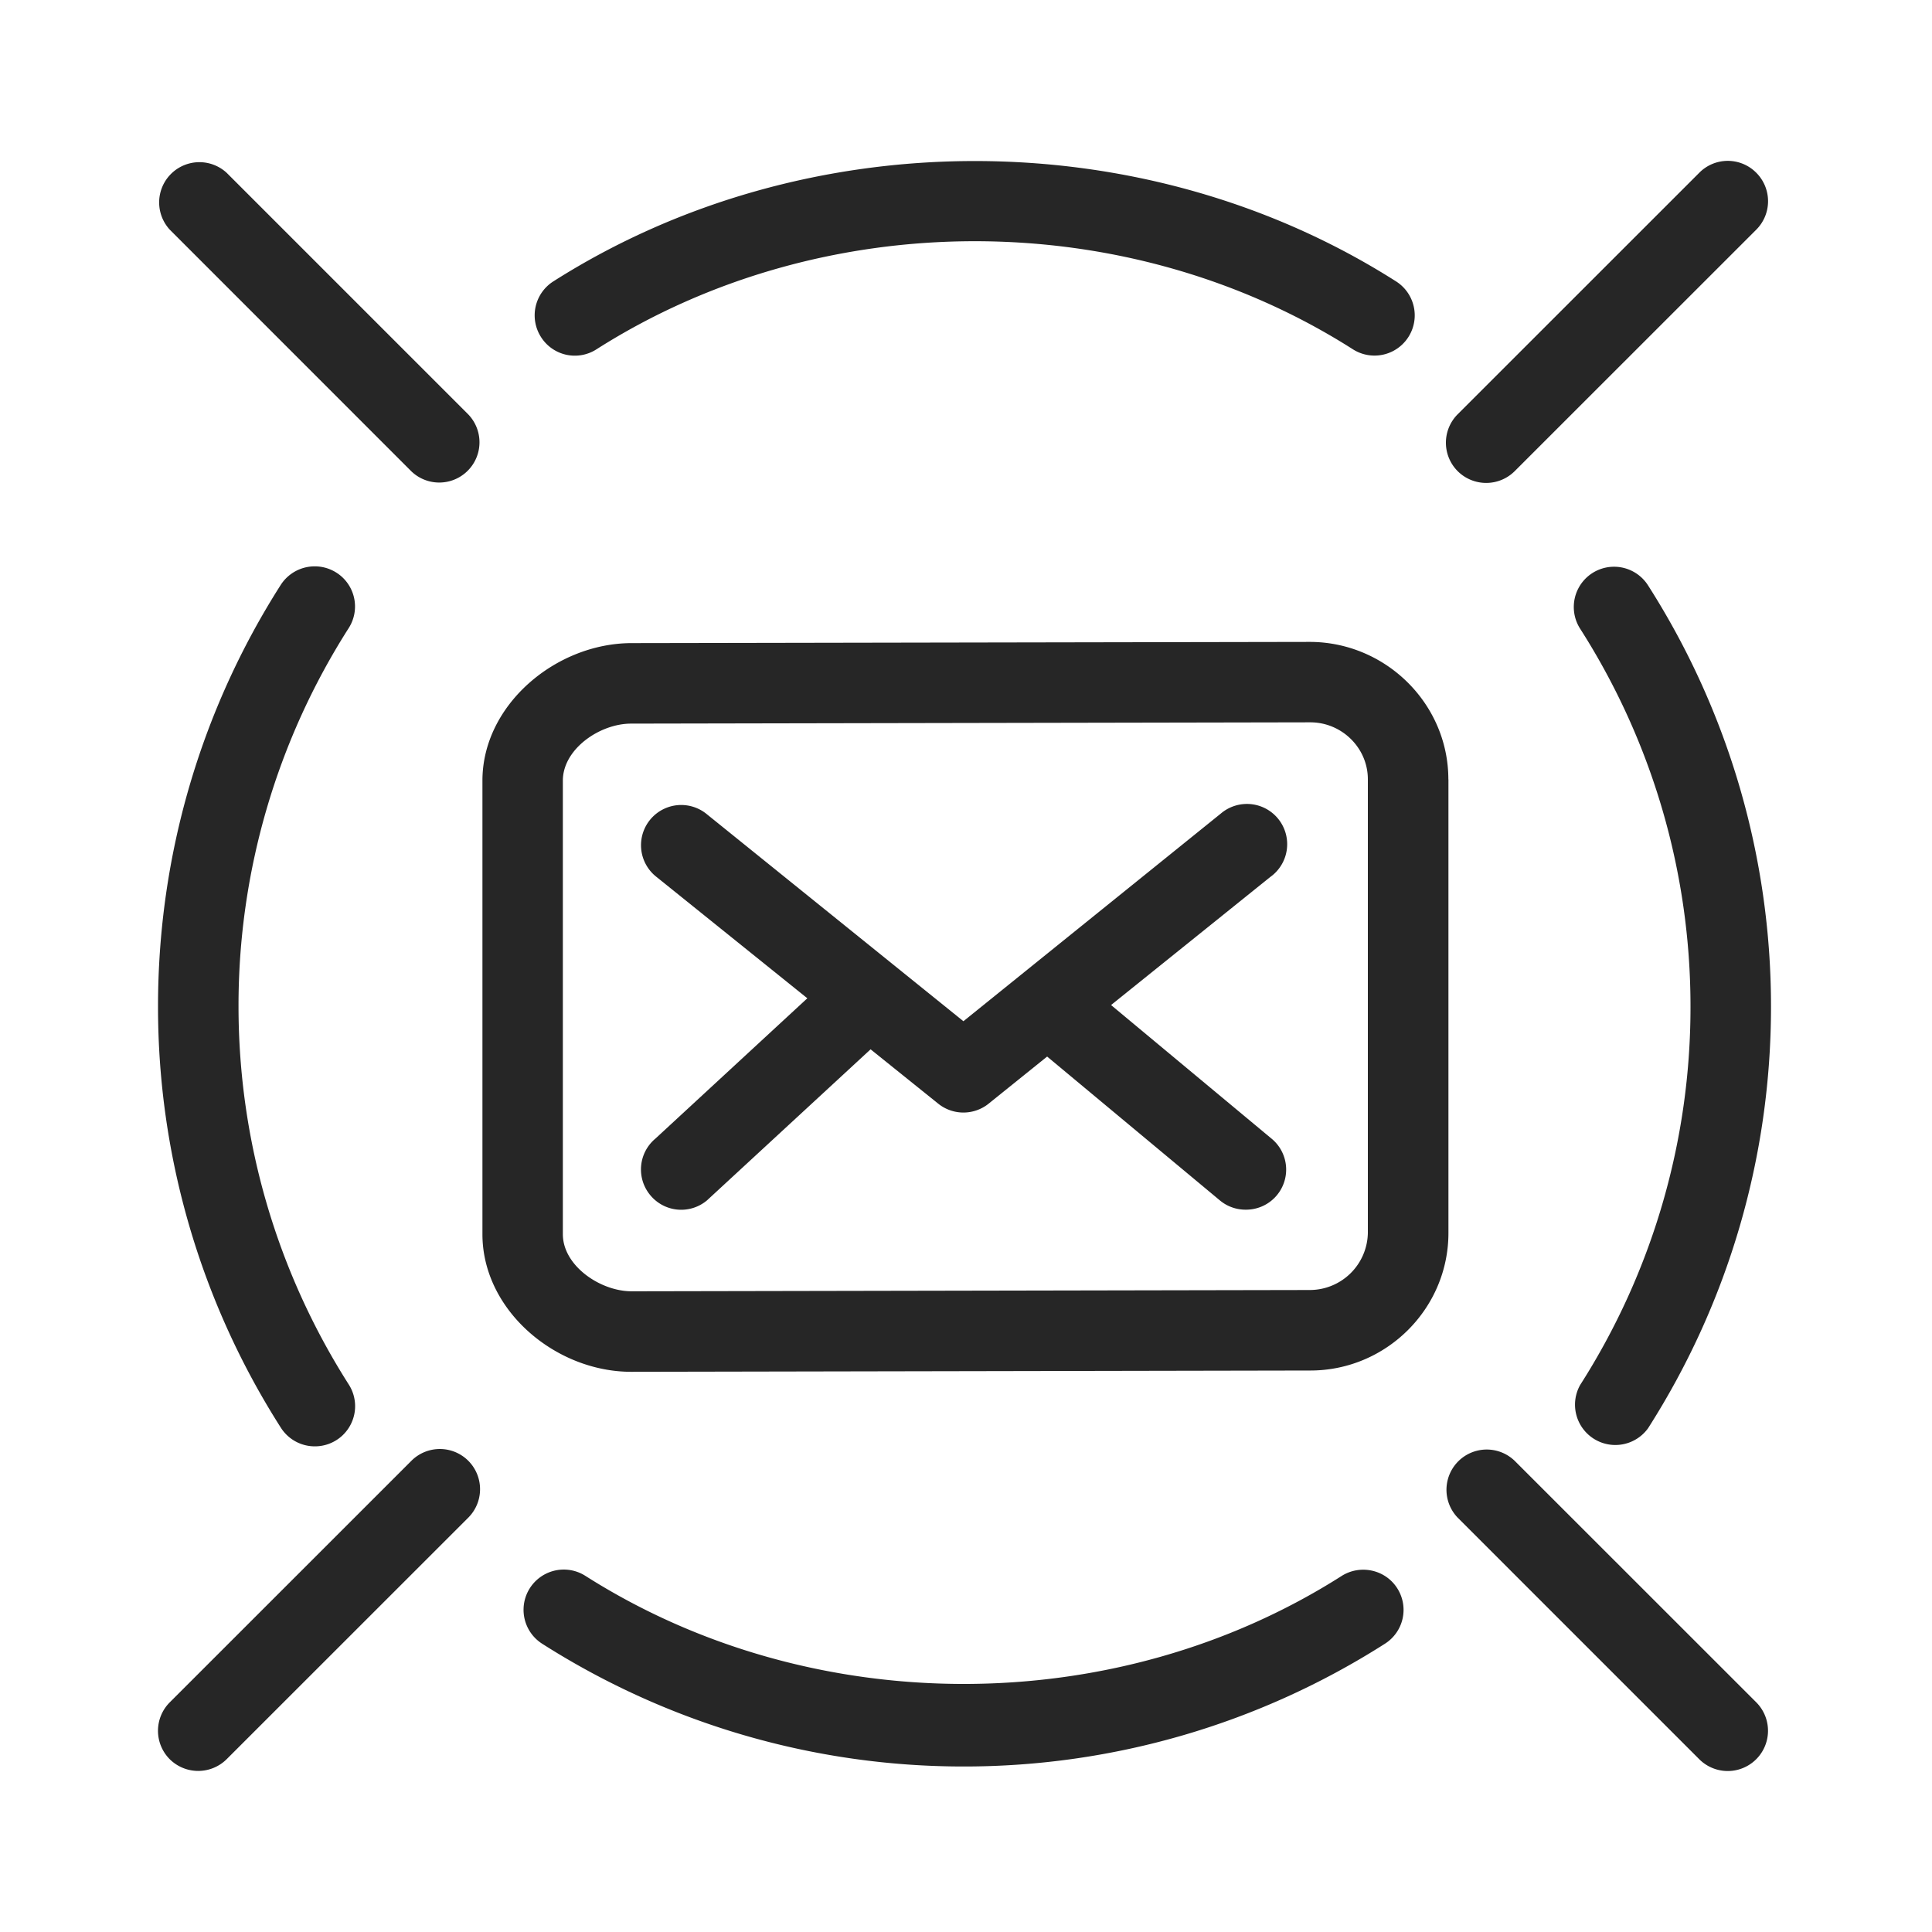 <svg xmlns="http://www.w3.org/2000/svg" width="24" height="24" viewBox="0 0 24 24"><path d="M17.992 9.682c0-.942-.781-1.708-1.723-1.708l-8.421.015c-.941 0-1.855.766-1.855 1.708v5.635c0 .943.906 1.709 1.848 1.709l8.437-.016c.941 0 1.715-.766 1.715-1.709V9.682zm-1 5.634a.722.722 0 0 1-.723.709l-8.422.016c-.391 0-.855-.318-.855-.709V9.697c0-.391.457-.708.848-.708l8.437-.016c.391 0 .715.317.715.708v5.635zm-1.197-1.172a.498.498 0 0 1-.321.883.496.496 0 0 1-.32-.115l-2.146-1.787-.733.59a.5.5 0 0 1-.614 0l-.846-.68-2.033 1.877a.498.498 0 0 1-.704-.065.499.499 0 0 1 .064-.703l1.887-1.743-1.873-1.507a.499.499 0 1 1 .613-.789l3.199 2.581 3.199-2.581a.5.5 0 1 1 .613.789l-1.978 1.591 1.993 1.659zM6.72 4.186a.5.5 0 0 1 .153-.69c3.135-1.994 7.339-1.994 10.47 0a.499.499 0 1 1-.537.843c-2.809-1.79-6.583-1.79-9.396 0a.497.497 0 0 1-.69-.153zm12.909 13.019A8.711 8.711 0 0 0 21 12.507a8.708 8.708 0 0 0-1.371-4.697.5.5 0 0 1 .843-.539A9.712 9.712 0 0 1 22 12.507c0 1.86-.528 3.67-1.527 5.235a.501.501 0 0 1-.844-.537zm-16.141.529A9.715 9.715 0 0 1 1.963 12.5c0-1.86.527-3.67 1.525-5.235a.502.502 0 0 1 .69-.152.498.498 0 0 1 .154.689A8.715 8.715 0 0 0 2.963 12.5c0 1.668.474 3.293 1.369 4.698a.499.499 0 0 1-.422.769.499.499 0 0 1-.422-.233zm13.869 1.996a.498.498 0 0 1-.153.689 9.716 9.716 0 0 1-5.233 1.525 9.734 9.734 0 0 1-5.236-1.525.499.499 0 1 1 .537-.843c2.813 1.789 6.585 1.791 9.396 0 .23-.144.54-.08.689.154zm4.459 1.416a.5.5 0 0 1-.707.708l-3-3a.5.5 0 0 1 .707-.707l3 2.999zm-15.999-3a.5.5 0 0 1 0 .707l-3.001 3a.502.502 0 0 1-.707.001.5.5 0 0 1 0-.707l3.001-3a.5.5 0 0 1 .707-.001zM2.109 2.853a.5.5 0 0 1 .707-.706l3 3a.5.5 0 0 1-.707.707l-3-3.001zm15.999 3a.5.5 0 0 1 0-.707l3.001-3a.498.498 0 0 1 .708 0 .5.5 0 0 1 0 .707l-3.001 3a.502.502 0 0 1-.708 0z" fill="#262626"/></svg>